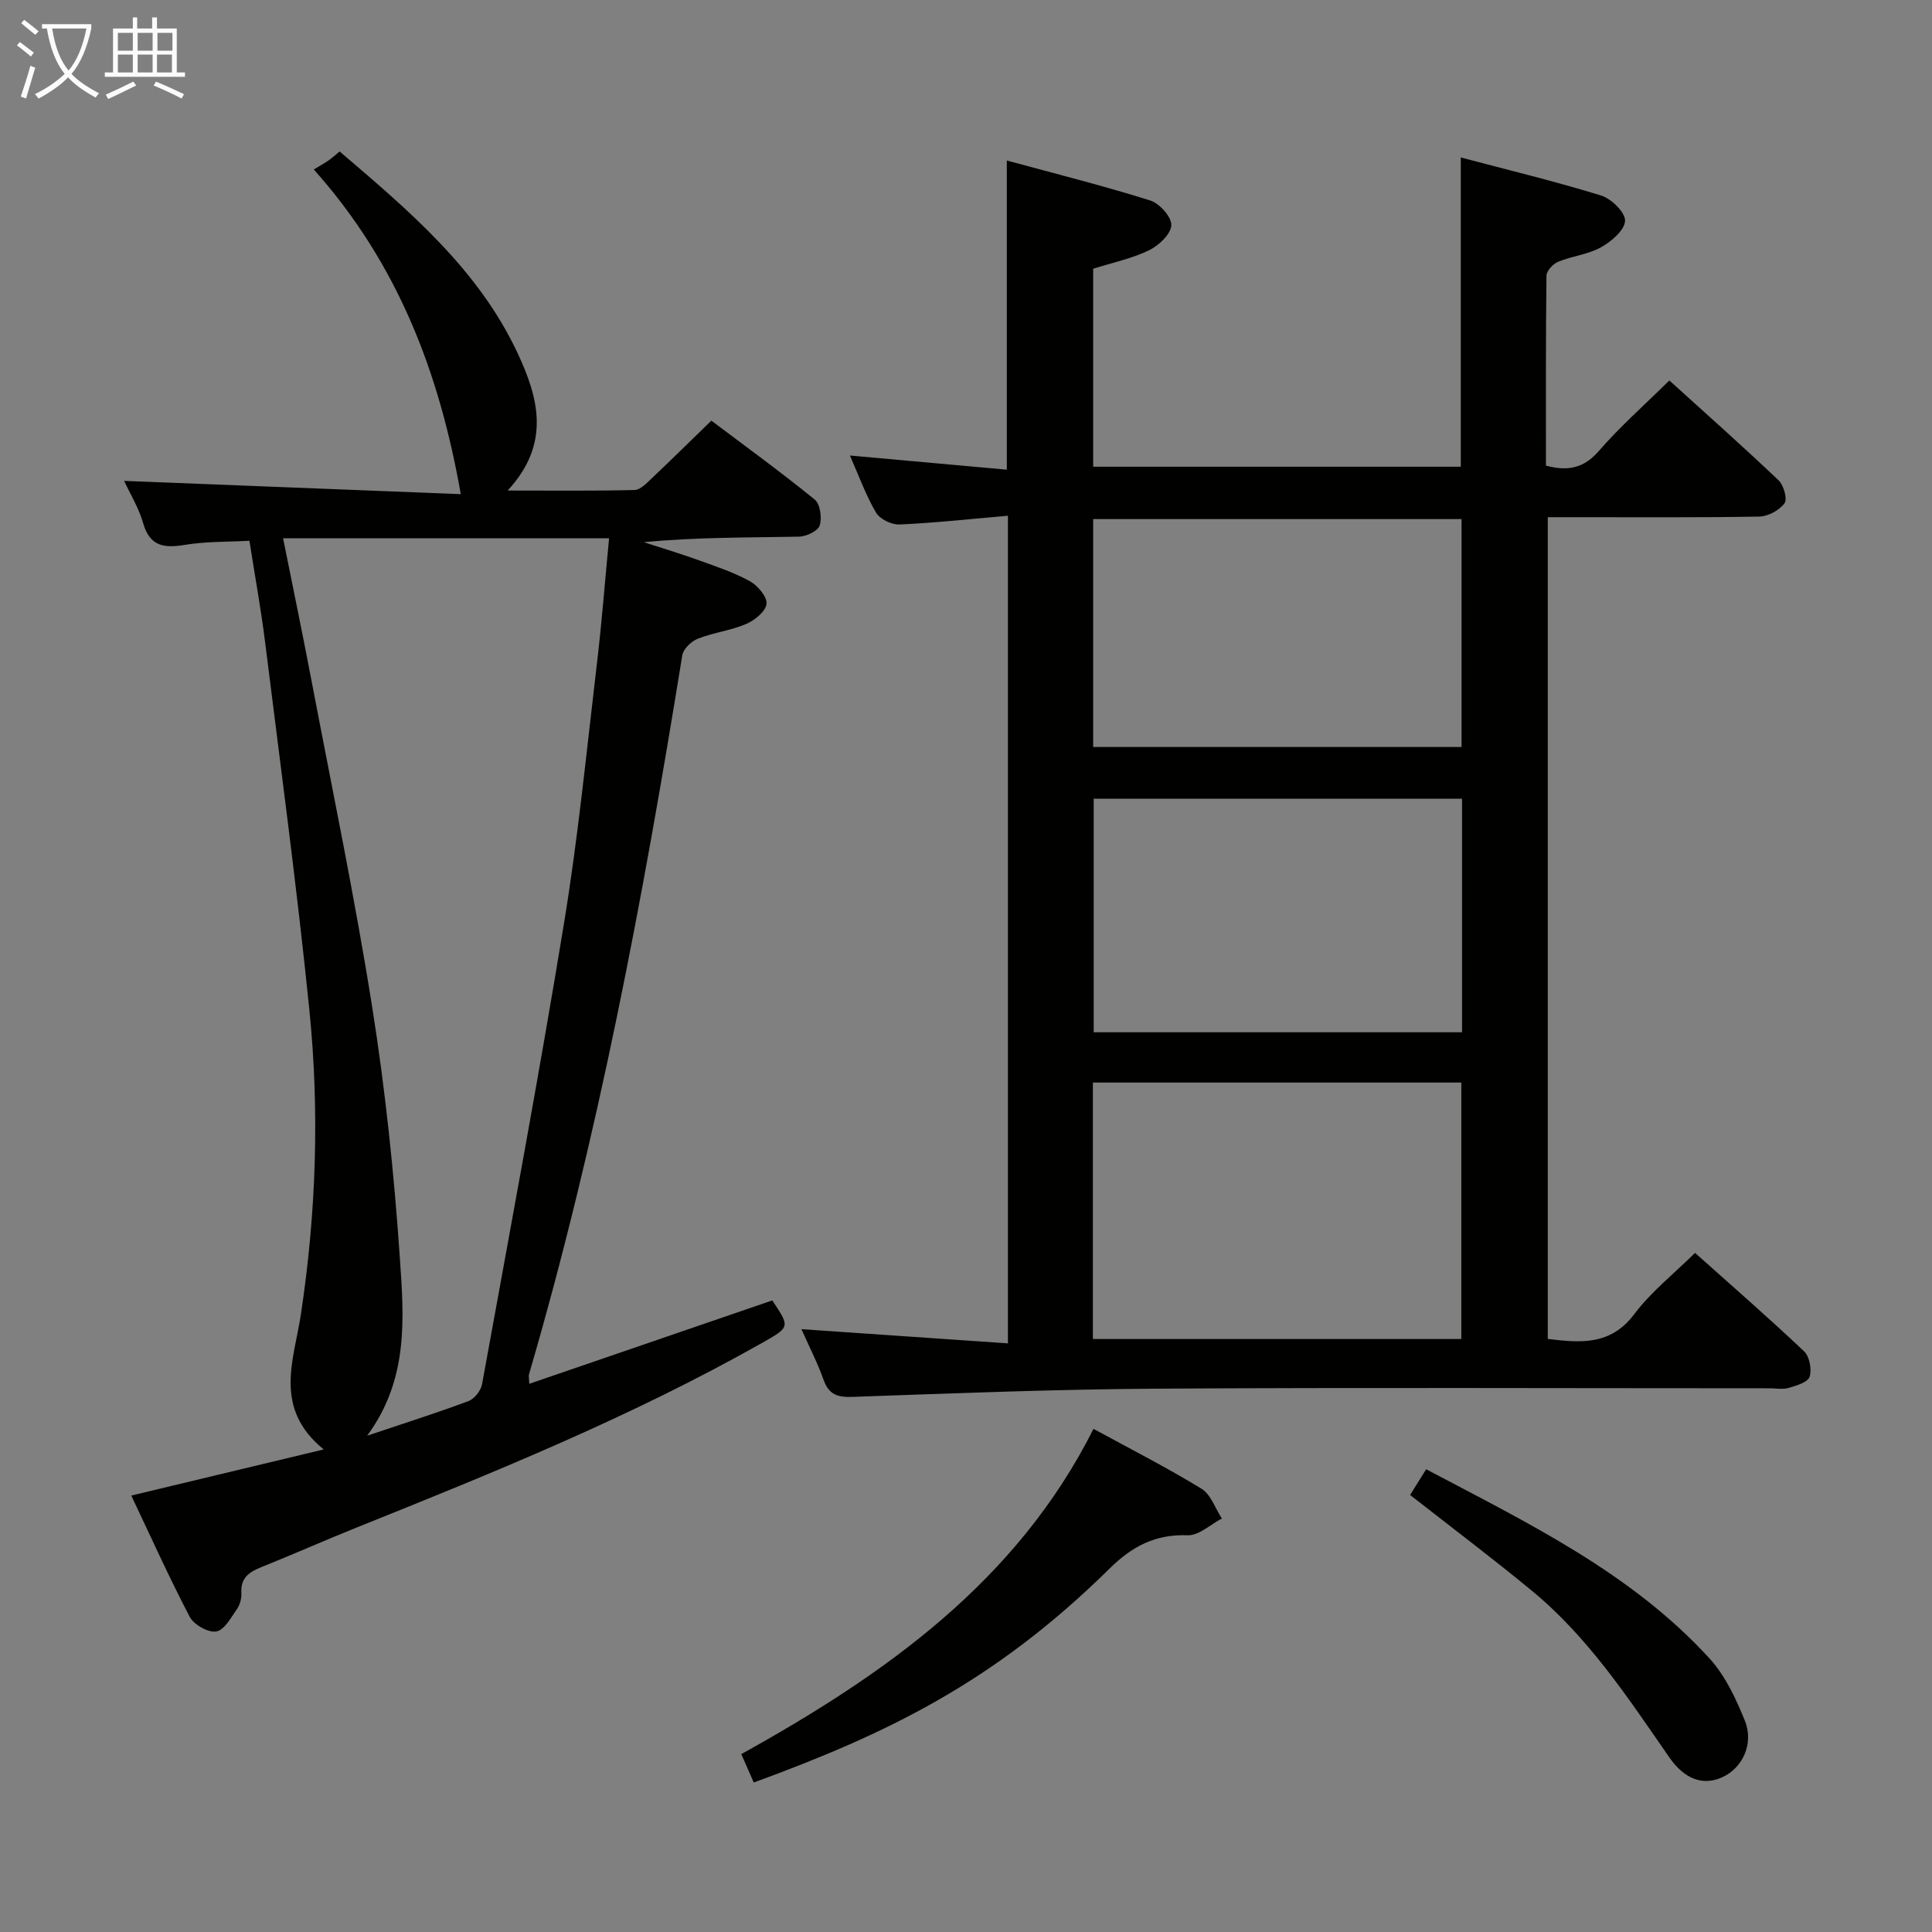 <svg enable-background="new 0 0 400 400" viewBox="0 0 400 400" xmlns="http://www.w3.org/2000/svg"><rect x="0" y="0" width="400" height="400" fill="#808080" stroke="none"/><g fill="#010100"><path d="m208.68 106.78c-7.91.68-15.18 1.49-22.47 1.81-1.63.07-4.06-1.12-4.85-2.48-2.14-3.66-3.59-7.72-5.39-11.8 11.05 1 21.71 1.96 32.48 2.93 0-21.56 0-42.28 0-64.01 10.06 2.74 19.96 5.22 29.68 8.27 1.93.6 4.47 3.45 4.38 5.14-.1 1.85-2.6 4.2-4.62 5.18-3.54 1.71-7.5 2.54-11.56 3.82v40.99h76.11c0-21.08 0-42.12 0-64.03 9.74 2.58 19.48 4.93 29.05 7.88 2.12.65 5.02 3.5 4.96 5.23-.07 1.93-2.83 4.29-4.96 5.48-2.68 1.49-5.99 1.81-8.88 3-1.06.43-2.42 1.88-2.43 2.88-.16 13.12-.11 26.25-.11 39.33 4.66 1.25 7.91.48 10.98-3.06 4.35-5.01 9.37-9.44 14.57-14.57 7.52 6.81 15.18 13.61 22.61 20.67 1.07 1.01 1.87 3.9 1.24 4.75-1.08 1.45-3.39 2.73-5.21 2.76-12.66.23-25.33.12-37.99.13-1.81 0-3.63 0-5.82 0v170.13c6.78.82 13 1.4 17.91-5.13 3.45-4.6 8.12-8.28 12.58-12.68 7.58 6.77 15.22 13.42 22.57 20.37 1.13 1.07 1.64 3.74 1.15 5.28-.36 1.13-2.72 1.83-4.32 2.3-1.23.36-2.65.08-3.98.08-42.33 0-84.66-.18-126.98.08-20.96.13-41.91.96-62.86 1.7-3.13.11-4.92-.46-6.01-3.54-1.21-3.42-2.89-6.67-4.58-10.48 14.46.99 28.5 1.96 42.75 2.94 0-57.65 0-114.07 0-171.35zm17.59 117.35v53.1h76.28c0-17.9 0-35.45 0-53.1-25.5 0-50.62 0-76.28 0zm76.43-58.76c-25.75 0-50.96 0-76.26 0v48.35h76.26c0-16.19 0-32.09 0-48.35zm-76.37-10.71h76.27c0-15.9 0-31.46 0-47.19-25.56 0-50.78 0-76.27 0z"/><path d="m27.18 309.64c13.54-3.25 26.08-6.25 39.84-9.55-10.54-8.57-6.15-18.55-4.73-27.92 3.18-21.02 3.89-42.12 1.75-63.19-2.58-25.43-6.01-50.78-9.17-76.15-.84-6.75-2.07-13.44-3.23-20.87-4.46.25-8.95.12-13.3.84-4.32.71-7.31.4-8.71-4.51-.89-3.13-2.67-6.01-3.93-8.73 23.5.93 46.8 1.84 69.7 2.75-4.44-25.23-13.05-47.75-30.43-67.22 1.37-.83 2.26-1.32 3.08-1.89.67-.46 1.28-1.03 2.27-1.84 14.33 12.25 28.74 24.35 36.9 41.87 4.27 9.17 6.86 18.65-2.12 28.33 9.48 0 17.88.1 26.28-.11 1.22-.03 2.53-1.45 3.58-2.44 3.99-3.77 7.9-7.63 12.32-11.92 6.99 5.27 14.36 10.61 21.41 16.35 1.13.92 1.52 3.8 1.01 5.37-.37 1.14-2.77 2.27-4.29 2.3-10.62.2-21.24.1-32.12 1.14 3.81 1.24 7.66 2.4 11.43 3.76 3.57 1.29 7.23 2.5 10.53 4.32 1.62.9 3.62 3.25 3.45 4.71-.19 1.58-2.48 3.41-4.27 4.17-3.17 1.35-6.74 1.76-9.96 3.03-1.35.53-3 2.12-3.21 3.43-8.11 50.17-17.47 100.07-31.75 148.92-.08.28.02.61.08 1.91 16.94-5.82 33.62-11.54 50.3-17.26 3.7 5.52 3.69 5.51-2.07 8.77-26.84 15.19-55.32 26.75-83.86 38.2-6.63 2.66-13.16 5.56-19.79 8.22-2.53 1.01-4.38 2.21-4.2 5.34.06 1.1-.26 2.43-.88 3.32-1.25 1.79-2.64 4.41-4.31 4.69s-4.64-1.4-5.5-3.03c-4.32-8.27-8.13-16.75-12.1-25.11zm31.43-198.2c2.04 10.21 4.07 19.92 5.92 29.66 4.28 22.47 8.96 44.88 12.54 67.47 2.72 17.19 4.54 34.57 5.72 51.94.84 12.28 1.88 25.01-6.78 36.74 7.61-2.56 14.36-4.69 20.98-7.17 1.23-.46 2.57-2.16 2.81-3.47 5.78-31.79 11.74-63.56 16.97-95.44 2.93-17.84 4.69-35.86 6.82-53.82 1.01-8.5 1.66-17.05 2.51-25.9-22.66-.01-44.57-.01-67.49-.01z"/><path d="m156.06 369.05c-.87-1.98-1.59-3.63-2.58-5.88 29.71-16.49 56.98-35.66 72.92-67.34 7.61 4.15 15.15 7.99 22.35 12.39 1.94 1.19 2.85 4.07 4.23 6.17-2.36 1.22-4.76 3.55-7.07 3.47-6.69-.25-11.5 2.27-16.19 6.9-23.94 23.61-46.18 34.22-73.66 44.29z"/><path d="m291.95 309.52c1.02-1.64 2.05-3.29 3.32-5.33 21.12 11.18 42.45 21.42 58.69 39.2 3.24 3.55 5.44 8.29 7.28 12.82 1.94 4.78-.46 9.83-4.64 11.74-3.96 1.81-7.8.49-11-4.12-8.53-12.31-16.77-24.89-28.49-34.52-8.06-6.65-16.42-12.95-25.16-19.79z"/></g><path d="m6.4 11.7c-1-.8-1.9-1.6-2.9-2.3l.6-.7c.9.7 1.9 1.4 2.9 2.2zm-2.1 8.3c.7-2.1 1.4-4.2 2-6.4.2.1.6.3 1 .4-.7 2.3-1.3 4.4-1.9 6.4zm3-12.8c-1.1-.9-2.1-1.7-2.9-2.4l.6-.7c1 .8 2 1.5 3 2.4zm1.4-1.3v-.9h10.2v.9c-.9 4.2-2.3 7.3-4.1 9.4 1.3 1.4 3.2 2.7 5.7 4-.2.2-.4.5-.7.9-2.5-1.4-4.4-2.7-5.7-4.2-1.4 1.5-3.5 3-6.1 4.4 0 0 0 0-.1-.1-.3-.4-.5-.7-.7-.8 2.7-1.3 4.7-2.8 6.2-4.2-1.8-2.2-3-5.3-3.7-9.4zm9.2 0h-7.1c.6 3.8 1.7 6.7 3.4 8.7 1.7-2 2.9-4.8 3.7-8.7z" fill="#fafbfa"/><path d="m31.6 3.6h.9v2.3h4.1v9.1h1.7v.9h-16.6v-.9h1.7v-9.1h4.1v-2.3h.9v2.3h3.1v-2.3zm-4 13.3.6.8c-1.9.9-3.8 1.9-5.8 2.8-.2-.3-.3-.6-.5-.9 2-.9 3.9-1.8 5.7-2.7zm-3.2-10.1v3.7h3.1v-3.7zm0 4.5v3.7h3.1v-3.7zm4.1-4.5v3.7h3.1v-3.7zm0 4.5v3.7h3.1v-3.7zm9.1 9.1c-2.1-1.1-4.1-2-5.8-2.7l.5-.8c2.2.9 4.1 1.8 5.8 2.6zm-1.9-13.6h-3.1v3.7h3.1zm-3.2 4.5v3.7h3.1v-3.7z" fill="#fafbfa"/></svg>